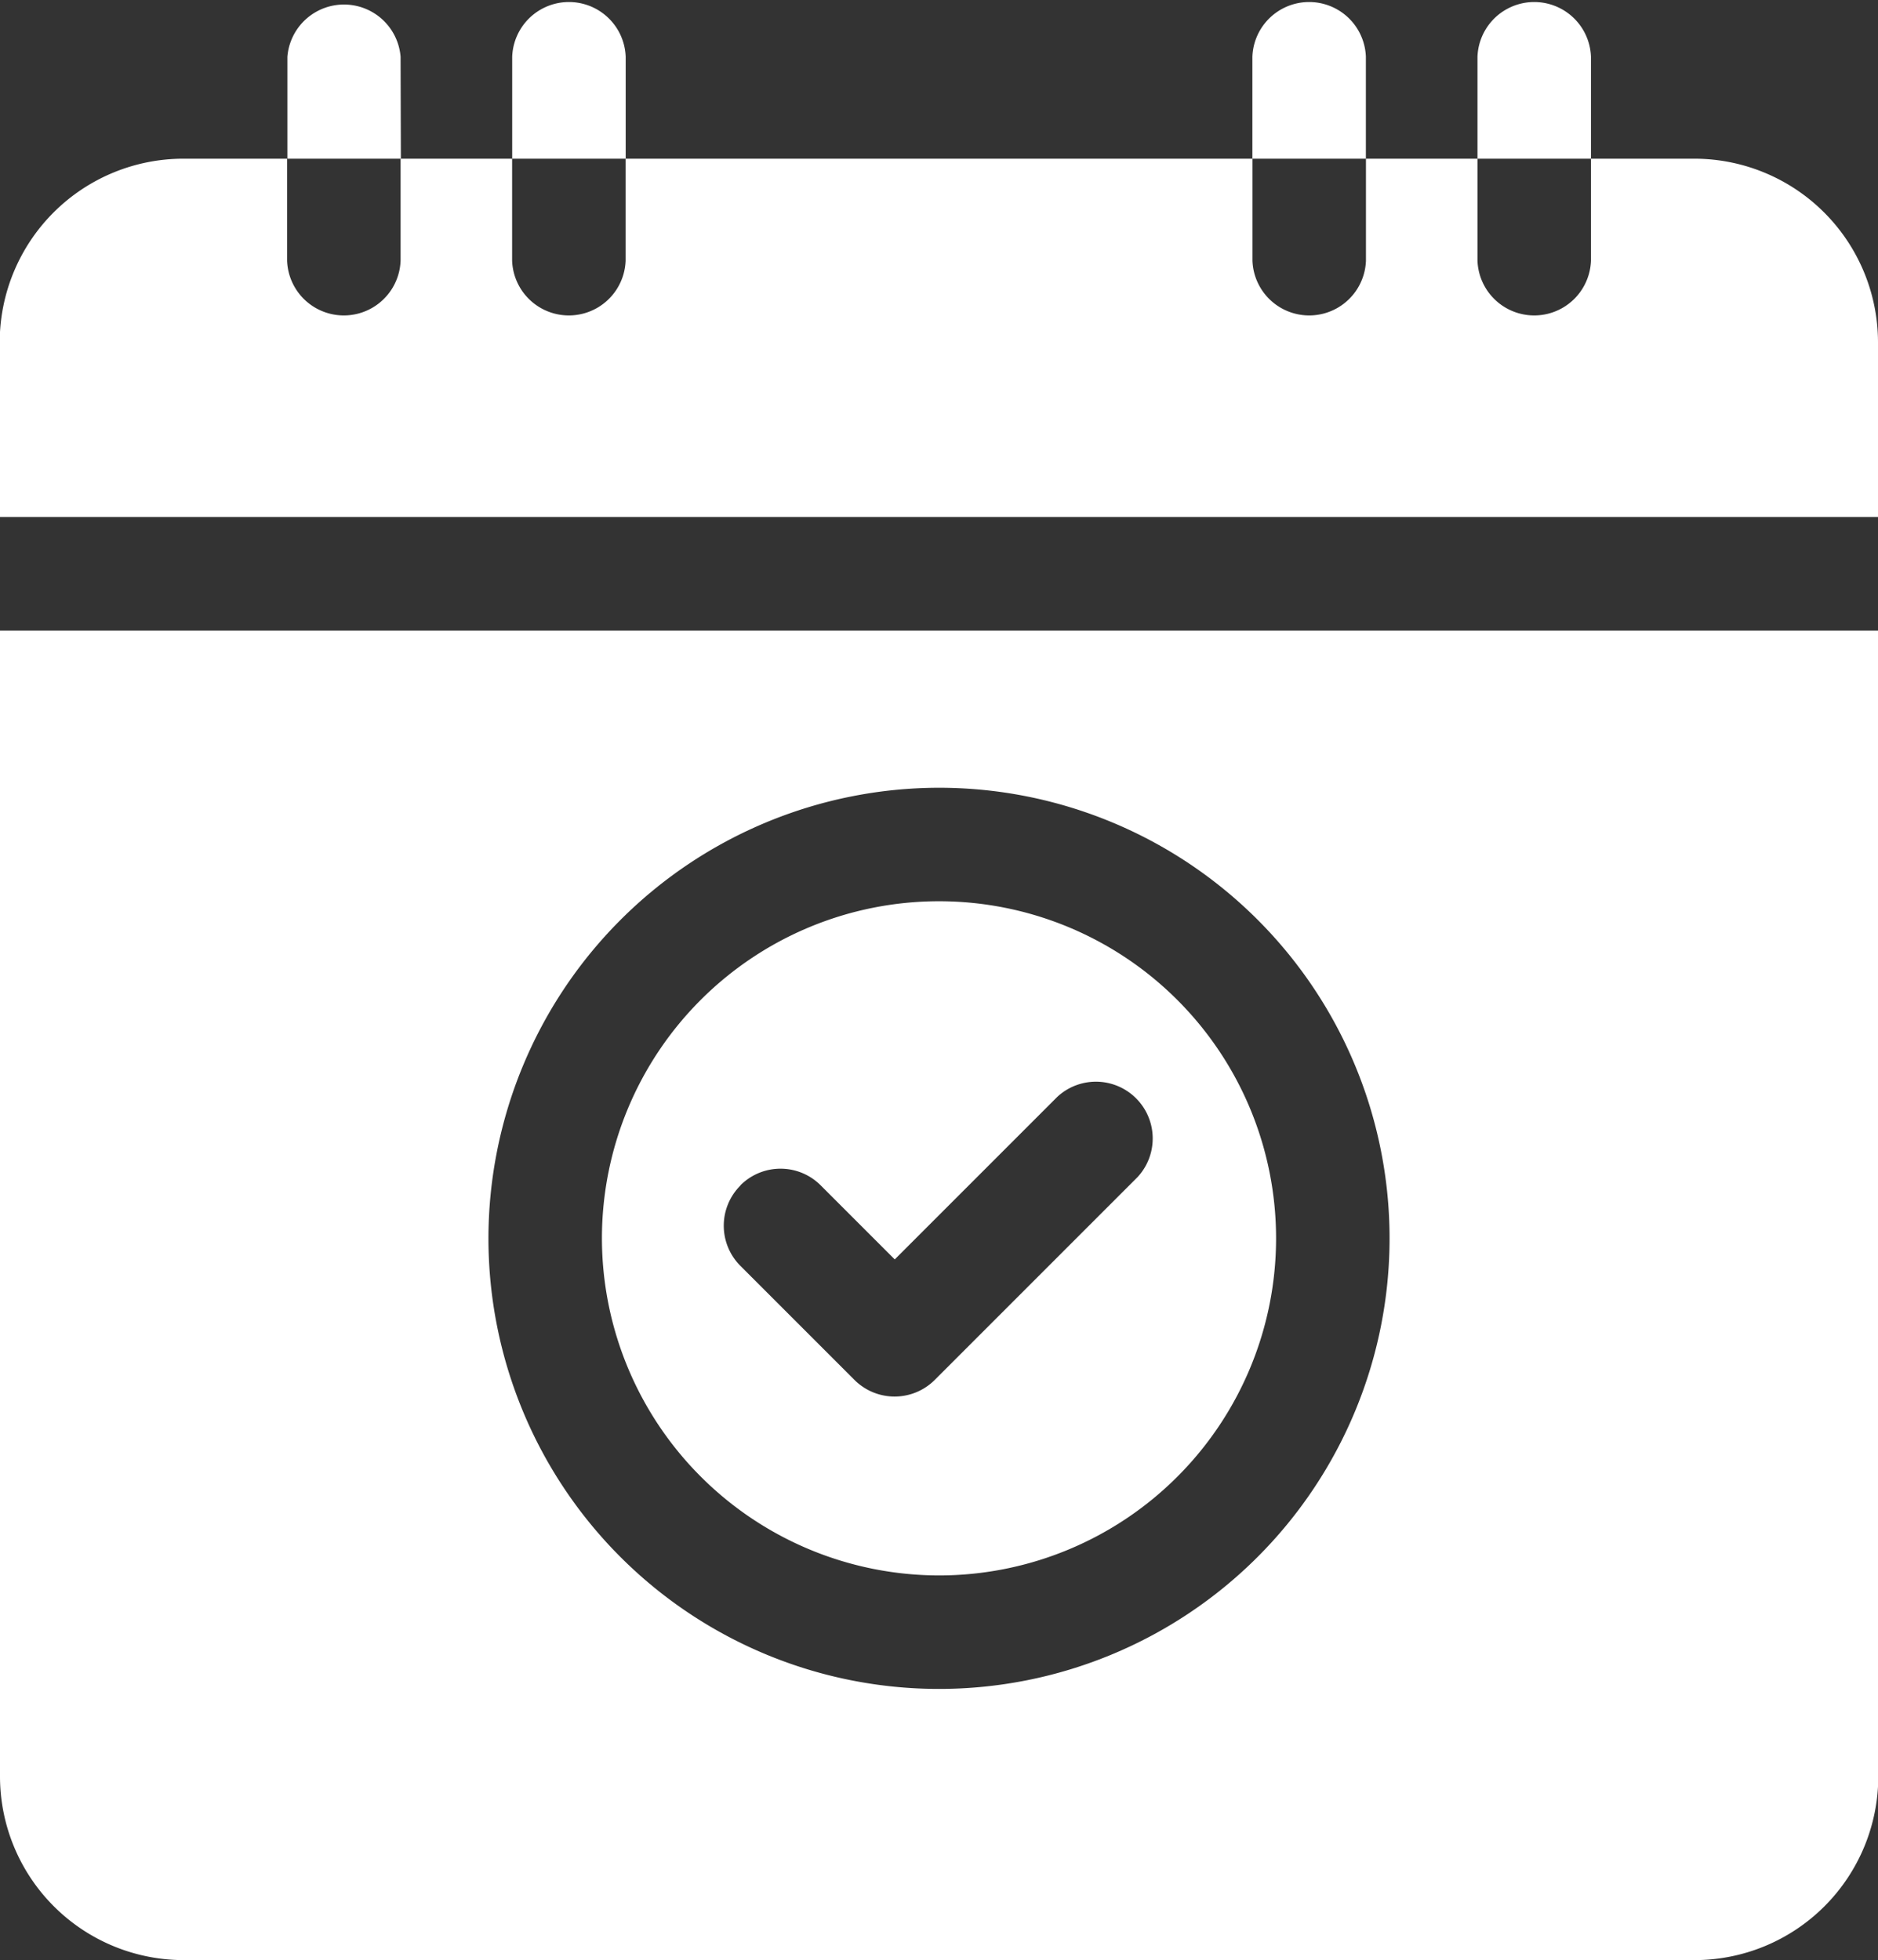 <svg id="calendar" xmlns="http://www.w3.org/2000/svg" width="25.93" height="27.063" viewBox="0 0 25.93 27.063">
  <rect x="0" y="0" width="25.93" height="27.063" fill="#333333" stroke="none"/>
  <path id="Path_4557" data-name="Path 4557" d="M161.9,244.8a4.654,4.654,0,1,0-4.654-4.654A4.659,4.659,0,0,0,161.9,244.8Zm-2.742-5.386a.783.783,0,0,1,1.108,0l1.023,1.023,2.244-2.244a.784.784,0,0,1,1.108,1.108l-2.8,2.8a.784.784,0,0,1-1.108,0l-1.577-1.577A.784.784,0,0,1,159.158,239.417Zm0,0" transform="translate(-148.935 -223.049)" fill="#fff"/>
  <path id="Path_4558" data-name="Path 4558" d="M0,180.552a2.537,2.537,0,0,0,2.534,2.534H23.4a2.537,2.537,0,0,0,2.534-2.534V164.731H0ZM12.965,166.9a6.221,6.221,0,1,1-6.221,6.221A6.228,6.228,0,0,1,12.965,166.9Zm0,0" transform="translate(0 -156.024)" fill="#fff"/>
  <path id="Path_4559" data-name="Path 4559" d="M25.934,46.4V43.987A2.537,2.537,0,0,0,23.4,41.453H21.971v1.408a.784.784,0,0,1-1.567,0V41.453h-1.54v1.408a.784.784,0,0,1-1.567,0V41.453H8.642v1.408a.784.784,0,0,1-1.567,0V41.453H5.535v1.408a.784.784,0,0,1-1.567,0V41.453H2.538A2.537,2.537,0,0,0,0,43.987V46.4Zm0,0" transform="translate(-0.004 -39.262)" fill="#fff"/>
  <path id="Path_4560" data-name="Path 4560" d="M387.509.784a.784.784,0,0,0-1.567,0V2.191h1.567Zm0,0" transform="translate(-365.542)" fill="#fff"/>
  <path id="Path_4561" data-name="Path 4561" d="M328.716.784a.784.784,0,0,0-1.567,0V2.191h1.567Zm0,0" transform="translate(-309.857)" fill="#fff"/>
  <path id="Path_4562" data-name="Path 4562" d="M135.353.784a.784.784,0,0,0-1.567,0V2.191h1.567Zm0,0" transform="translate(-126.714)" fill="#fff"/>
  <path id="Path_4563" data-name="Path 4563" d="M76.563.784A.784.784,0,0,0,75,.784V2.191h1.567Zm0,0" transform="translate(-71.032)" fill="#fff"/>
</svg>
